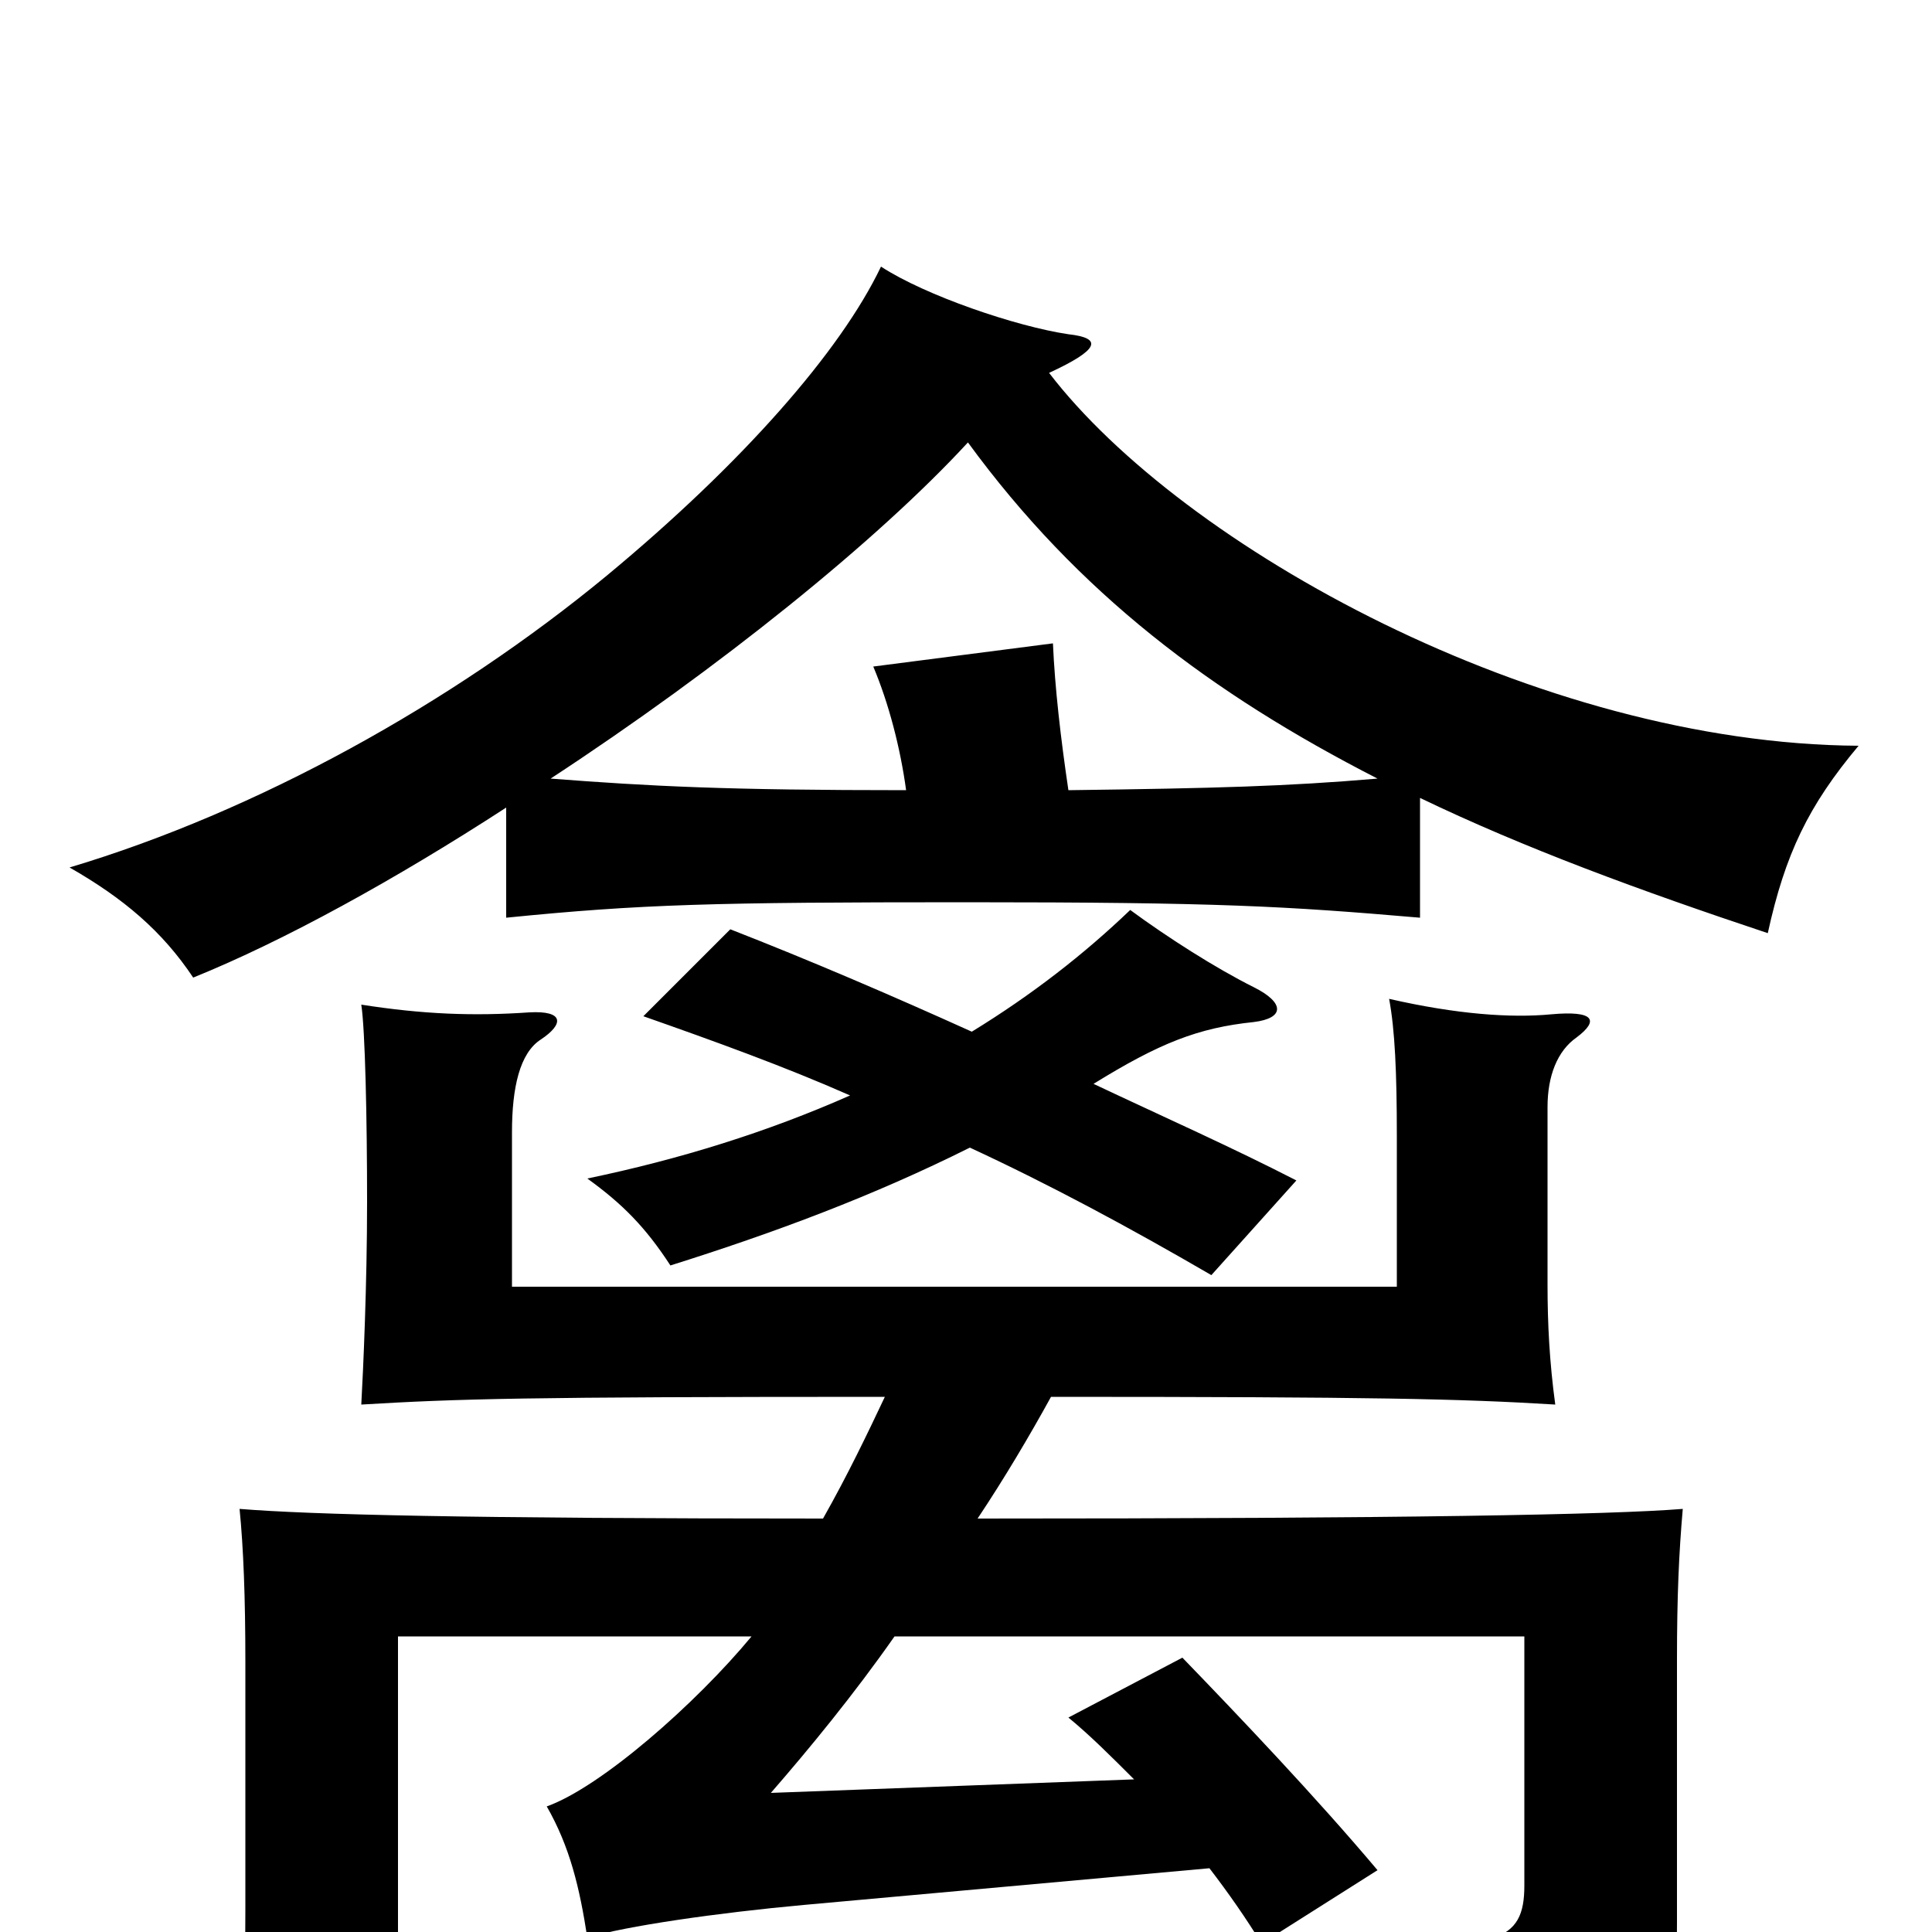 <svg xmlns="http://www.w3.org/2000/svg" viewBox="0 -1000 1000 1000">
	<path fill="#000000" d="M458 -277C449 -258 439 -237 426 -214C242 -214 161 -216 124 -219C126 -199 127 -173 127 -140V-12C127 18 126 45 123 66H206V-153H389C360 -118 311 -75 283 -65C295 -44 300 -23 304 3C323 -3 372 -10 416 -14L626 -33C636 -20 645 -7 653 6L713 -32C681 -70 641 -112 612 -142L553 -111C564 -102 575 -91 587 -79L399 -72C419 -95 442 -123 463 -153H789V-24C789 5 775 11 695 3C715 34 725 59 727 85C858 61 868 56 868 -5V-141C868 -174 869 -196 871 -219C834 -216 727 -214 506 -214C520 -235 533 -257 544 -277C711 -277 756 -276 805 -273C802 -295 801 -315 801 -335V-427C801 -443 806 -456 816 -463C828 -472 825 -477 803 -475C782 -473 754 -475 719 -483C722 -467 723 -445 723 -412V-334H265V-414C265 -437 269 -455 280 -462C292 -470 292 -477 274 -476C245 -474 219 -475 187 -480C189 -467 190 -421 190 -378C190 -335 188 -291 187 -273C237 -276 271 -277 458 -277ZM503 -466C461 -485 419 -503 378 -519L333 -474C370 -461 406 -448 440 -433C397 -414 352 -400 304 -390C322 -377 334 -365 347 -345C401 -362 452 -381 502 -406C543 -387 584 -365 627 -340L671 -389C638 -406 602 -422 566 -439C600 -460 620 -468 649 -471C665 -473 665 -481 649 -489C629 -499 604 -515 585 -529C561 -506 534 -485 503 -466ZM501 -771C558 -693 627 -641 713 -597C666 -593 630 -592 553 -591C549 -618 546 -644 545 -667L452 -655C460 -636 466 -613 469 -591C376 -591 337 -593 285 -597C372 -654 454 -720 501 -771ZM262 -582V-525C332 -532 369 -533 500 -533C631 -533 665 -531 735 -525V-587C789 -561 849 -539 915 -517C924 -558 936 -583 962 -614C796 -615 612 -717 543 -807C569 -819 571 -825 553 -827C526 -831 479 -847 456 -862C435 -818 384 -760 314 -702C234 -636 133 -580 36 -551C64 -535 84 -518 100 -494C147 -513 205 -545 262 -582Z"/>
</svg>